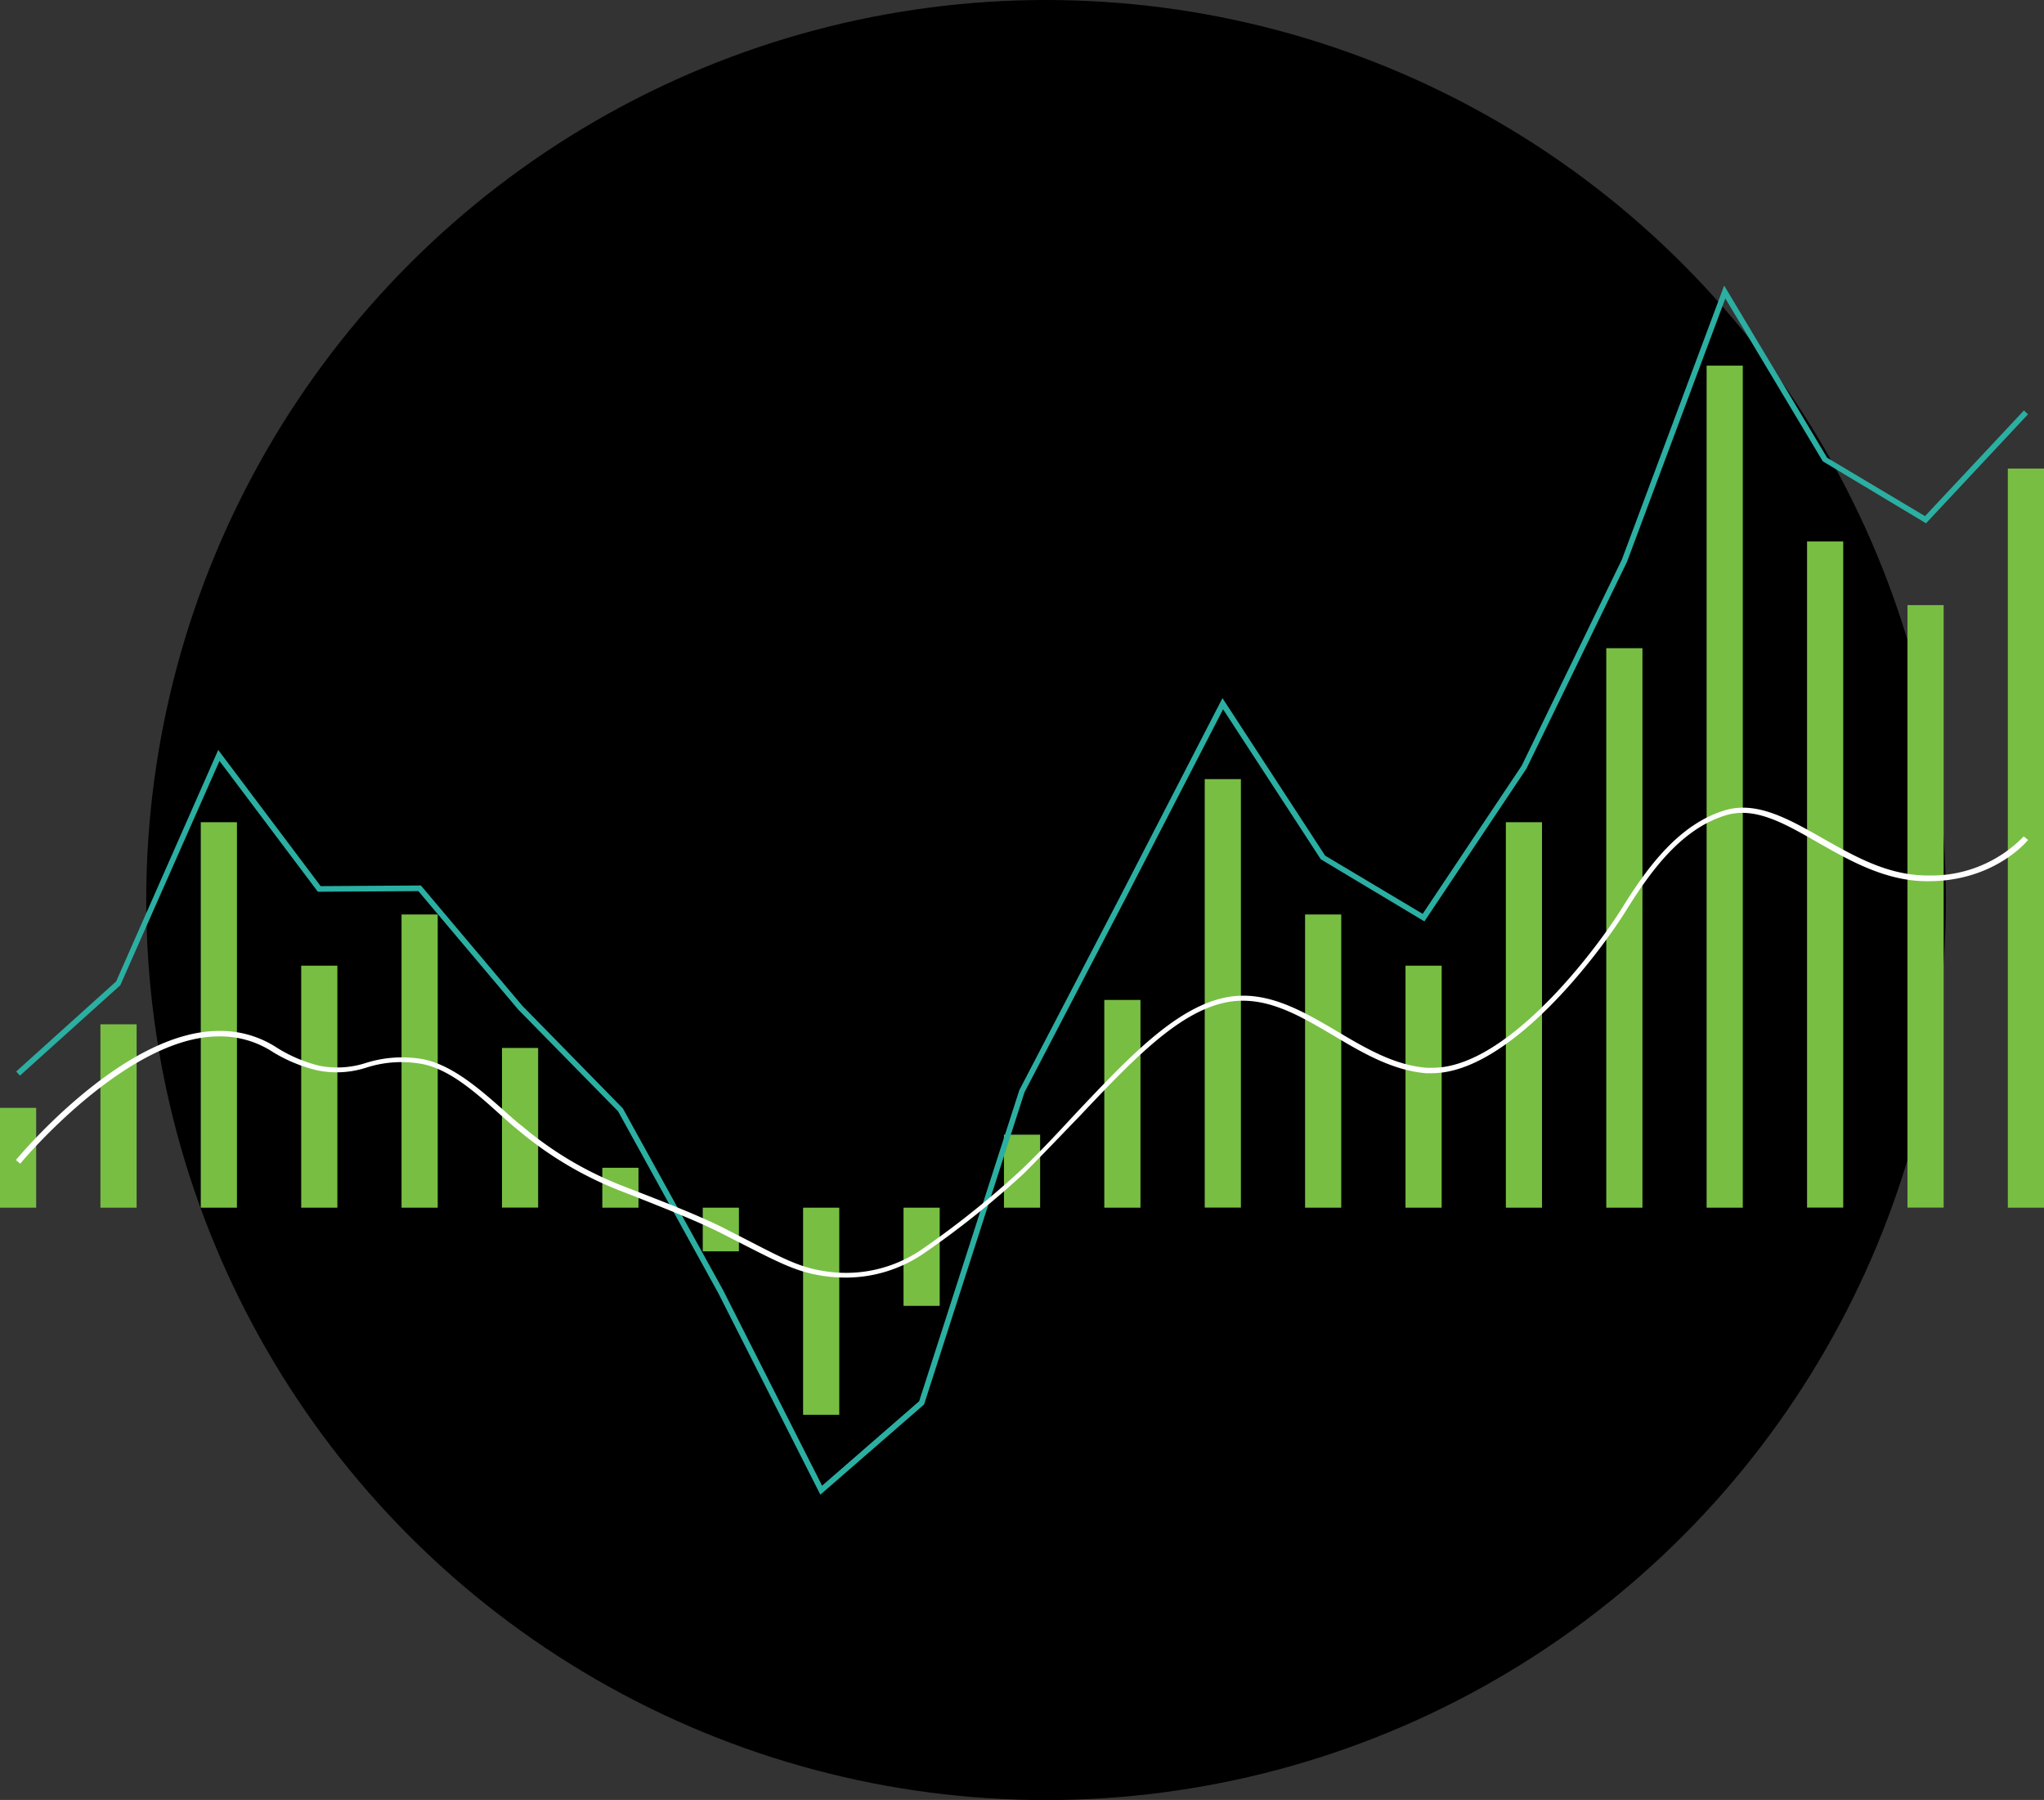 <svg xmlns="http://www.w3.org/2000/svg" viewBox="0 0 224.89 197.99"><rect x="0" y="0" width="224.89" height="197.99" fill="#333333" stroke="none"/><defs><style>.cls-1{fill:#78be43}.cls-2{fill:#2bafa2}.cls-3{fill:#fff}</style></defs><title>bar-chart</title><g id="Layer_2" data-name="Layer 2"><g id="Layer_1-2" data-name="Layer 1"><circle cx="115.09" cy="99" r="99"/><path class="cls-1" d="M0 121.86H3.98V132.84H0z"/><path class="cls-1" d="M11.05 112.67H15.03V132.84H11.05z"/><path class="cls-1" d="M22.09 90.44H26.07V132.84H22.09z"/><path class="cls-1" d="M33.14 106.22H37.12V132.84H33.14z"/><path class="cls-1" d="M44.18 100.59H48.16V132.84H44.18z"/><path class="cls-1" d="M55.23 115.27H59.21V132.83H55.23z"/><path class="cls-1" d="M66.27 128.45H70.25V132.84H66.27z"/><path class="cls-1" d="M77.32 132.84H81.3V137.64H77.32z"/><path class="cls-1" d="M88.36 132.84H92.34V155.62H88.36z"/><path class="cls-1" d="M99.41 132.84H103.39V143.64H99.41z"/><path class="cls-1" d="M110.46 124.81H114.44V132.84H110.46z"/><path class="cls-1" d="M121.5 109.99H125.48V132.84H121.5z"/><path class="cls-1" d="M132.55 85.7H136.53V132.83H132.55z"/><path class="cls-1" d="M143.59 100.59H147.57V132.84H143.59z"/><path class="cls-1" d="M154.64 106.22H158.62V132.84H154.64z"/><path class="cls-1" d="M165.68 90.44H169.66V132.84H165.68z"/><path class="cls-1" d="M176.73 71.3H180.71V132.84H176.73z"/><path class="cls-1" d="M187.77 40.22H191.75V132.84H187.77z"/><path class="cls-1" d="M198.82 59.56H202.8V132.83H198.82z"/><path class="cls-1" d="M209.87 66.56H213.85V132.83H209.87z"/><path class="cls-1" d="M220.91 51.54H224.89V132.84H220.91z"/><path class="cls-2" d="M90.26 164.41L79.03 142.24 68.01 122.25 57 111.03 46.03 98.02 34.97 98.09 34.88 97.97 24.15 83.7 13.24 108.37 2.19 118.32 1.78 117.86 12.78 107.95 24.01 82.49 35.28 97.47 46.31 97.4 57.45 110.61 68.53 121.92 79.58 141.95 90.45 163.42 101.13 154.13 112.15 119.91 123.22 98.67 134.5 76.79 145.8 94.12 156.53 100.52 167.42 84.23 178.44 61.56 189.7 31.41 201.03 50.35 211.8 56.77 222.68 45.15 223.13 45.57 211.91 57.56 211.69 57.43 200.55 50.74 189.83 32.83 179.01 61.8 167.95 84.54 156.72 101.35 145.32 94.52 134.57 78.02 123.77 98.95 112.72 120.15 101.67 154.49 101.6 154.55 90.26 164.41z"/><path class="cls-3" d="M93,140.53a16.73,16.73,0,0,1-2.66-.22C87.73,139.89,85.93,139,82,137l-2.82-1.44c-2.62-1.31-6.41-2.79-9.45-4l-1.57-.61A39.91,39.91,0,0,1,57,124.3c-.6-.48-1.27-1.08-2-1.73-2.46-2.21-5.51-5-8.65-5.55a12.58,12.58,0,0,0-6,.4,10.64,10.64,0,0,1-5.38.33,16.82,16.82,0,0,1-4.9-2A10.59,10.59,0,0,0,24.08,114c-10.16,0-21.74,13.84-21.85,14l-.48-.4c.48-.58,11.88-14.2,22.33-14.2a11.3,11.3,0,0,1,6.38,1.84,16,16,0,0,0,4.73,2,10.27,10.27,0,0,0,5.1-.33,13.24,13.24,0,0,1,6.21-.41c3.31.63,6.44,3.44,9,5.7.71.64,1.38,1.24,2,1.71a38.82,38.82,0,0,0,11,6.53l1.57.61c3.06,1.19,6.86,2.67,9.51,4l2.83,1.45c3.87,2,5.64,2.89,8.12,3.29a14.78,14.78,0,0,0,10.82-2.31,99.12,99.12,0,0,0,11-8.79c2.1-2,4.1-4.16,6-6.21,5.81-6.15,10.84-11.46,16.2-12.7,4.57-1.06,8.64,1.35,12.58,3.67,3.12,1.85,6.34,3.75,9.88,4,.2,0,.41,0,.62,0,8.12,0,17.79-12.67,20.91-17.69,2.73-4.39,6.2-9.1,11.21-10.62,3.49-1.07,7,.92,10.67,3s7.21,4.1,11.52,4.16h.24A14.15,14.15,0,0,0,222.66,92l.48.39c-.15.19-3.86,4.66-11.29,4.54-4.47-.06-8.37-2.28-11.81-4.24-3.73-2.13-6.95-4-10.19-3-4.82,1.47-8.2,6.06-10.87,10.36-3.16,5.1-13,18-21.45,18l-.65,0c-3.68-.31-7-2.25-10.14-4.13-4-2.36-7.8-4.6-12.13-3.6-5.18,1.2-10.15,6.45-15.89,12.52-1.94,2-4,4.17-6.06,6.23a98.24,98.24,0,0,1-11.09,8.85A15.2,15.2,0,0,1,93,140.53Z"/></g></g></svg>